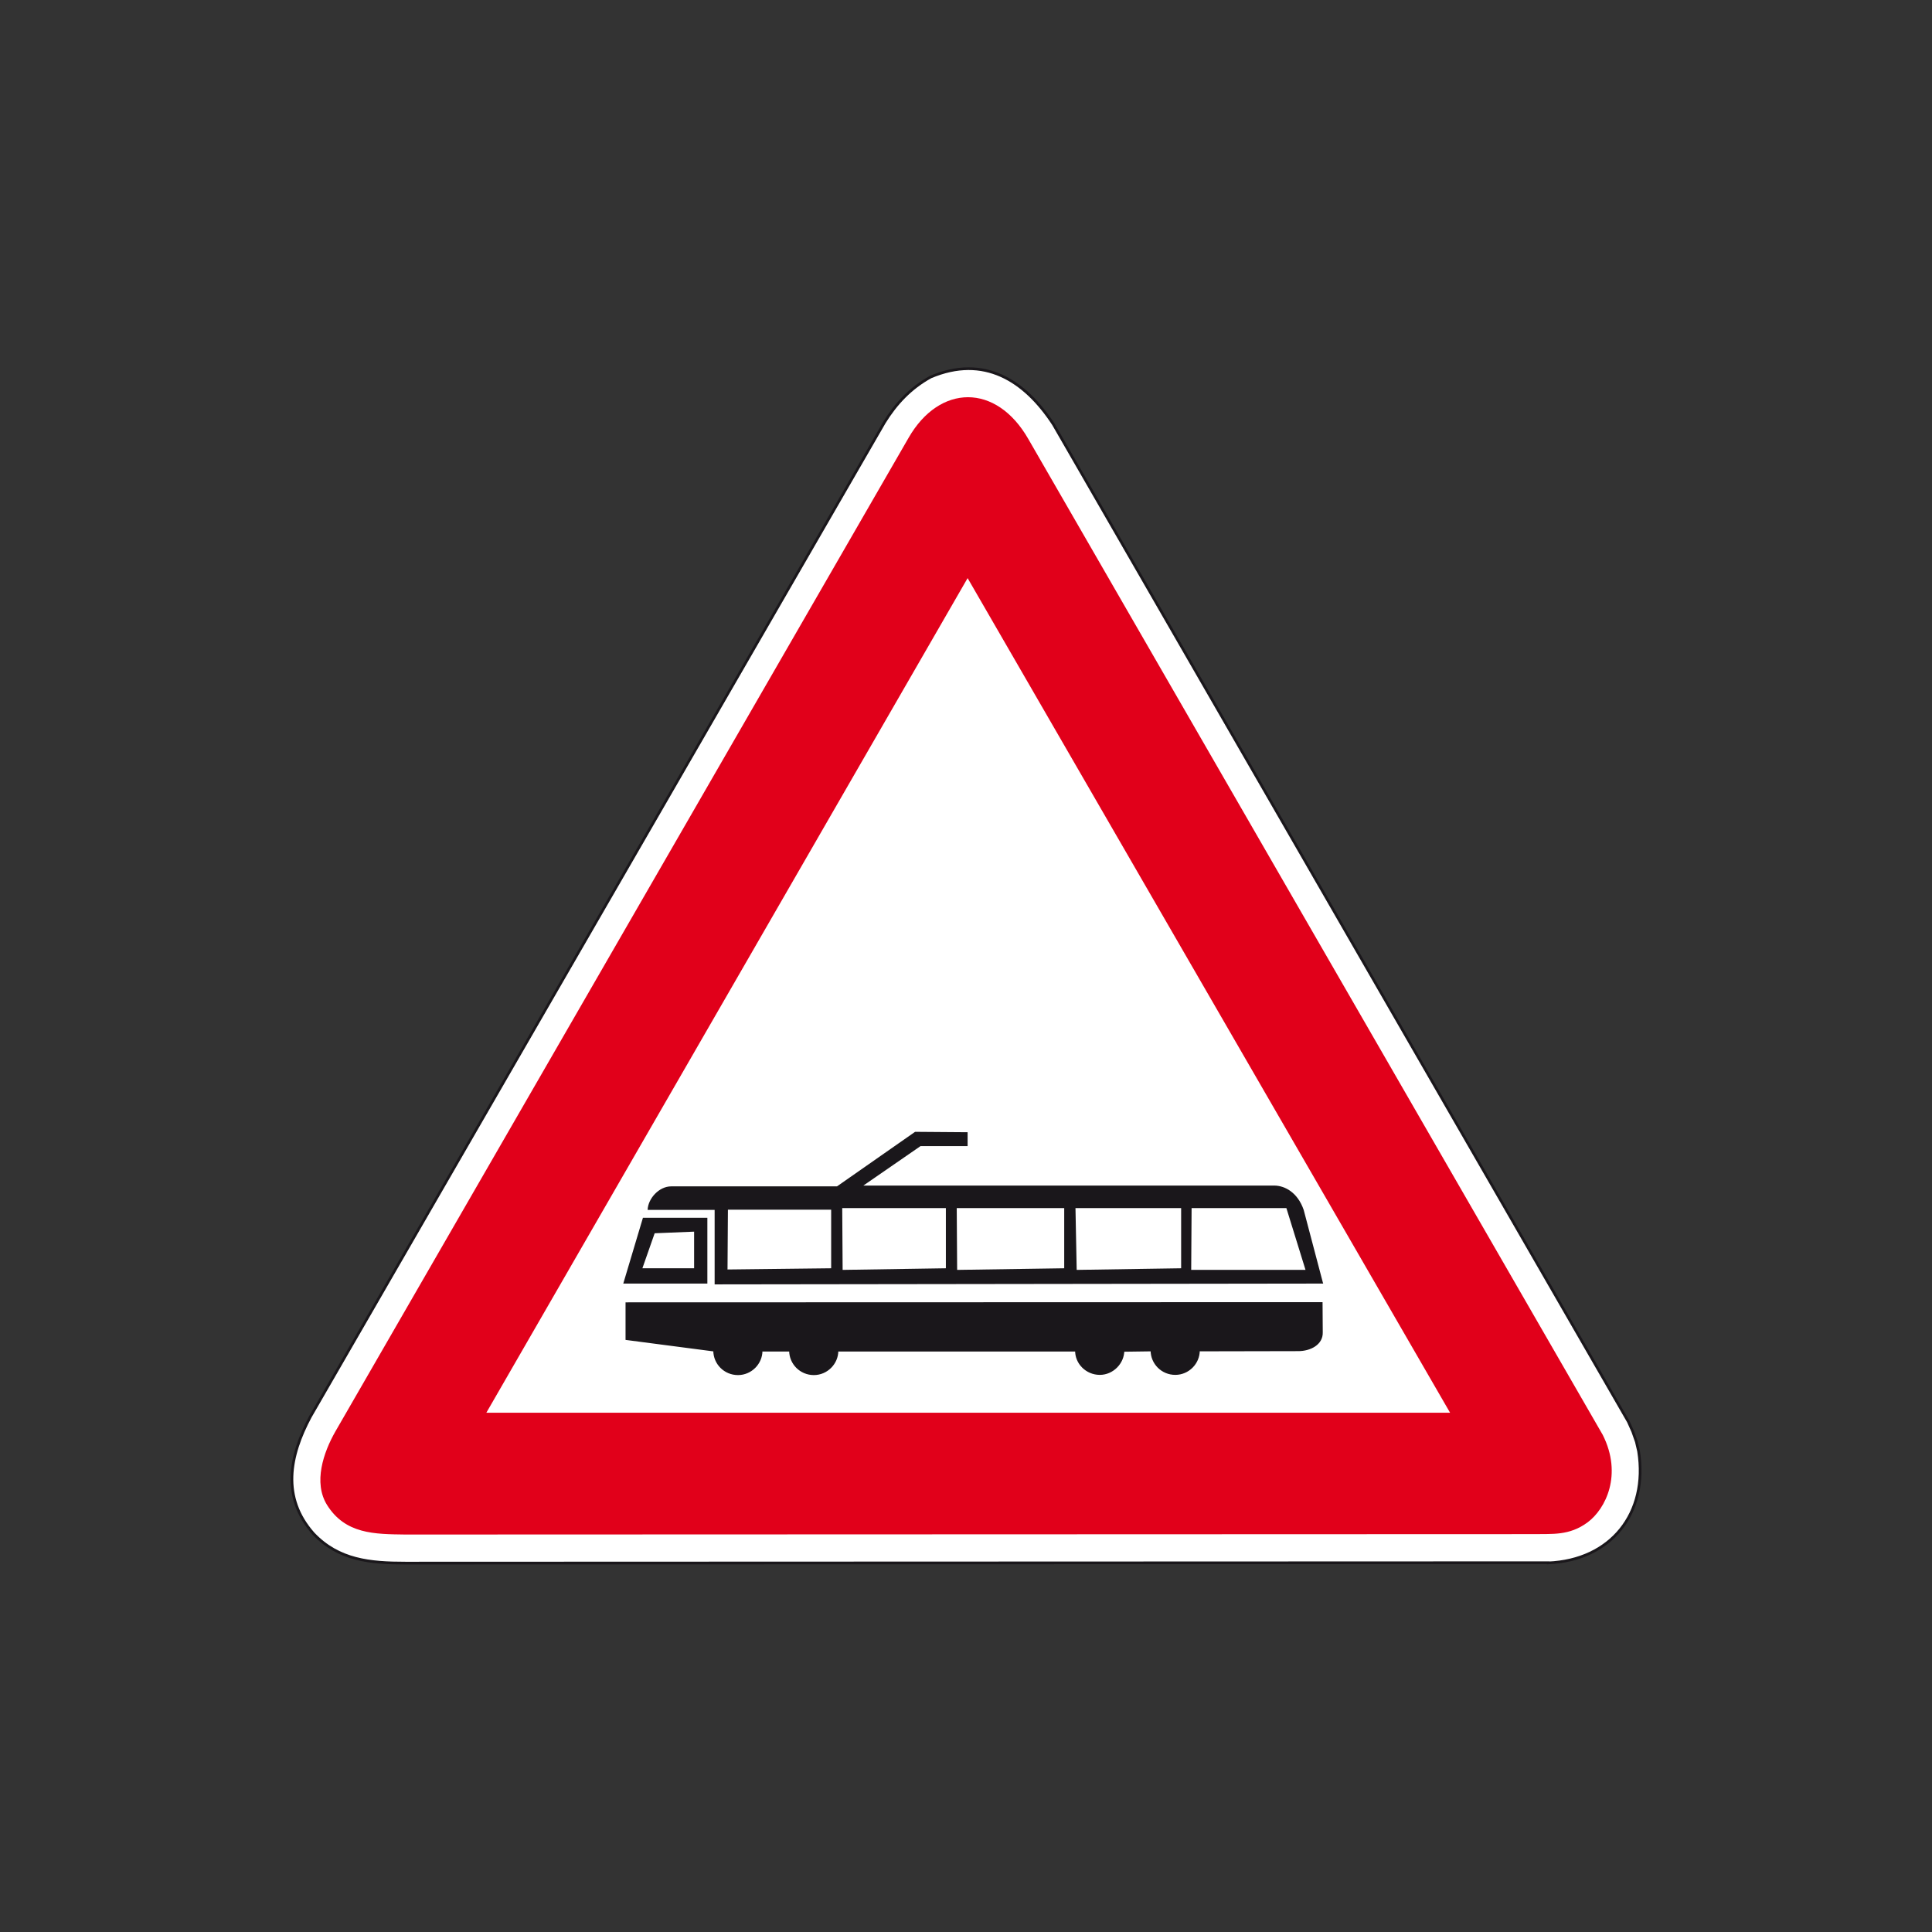 <?xml version="1.0" encoding="utf-8"?>
<!-- Generator: Adobe Illustrator 19.2.0, SVG Export Plug-In . SVG Version: 6.00 Build 0)  -->
<svg version="1.1" id="Livello_1" xmlns="http://www.w3.org/2000/svg" xmlns:xlink="http://www.w3.org/1999/xlink" x="0px" y="0px"
	 viewBox="0 0 960 960" style="enable-background:new 0 0 960 960;" xml:space="preserve">
<rect x="0" y="0" width="960" height="960" fill="#333333" stroke="none"/>
<style type="text/css">
	.st0{fill-rule:evenodd;clip-rule:evenodd;fill:#FFFFFF;stroke:#1A171B;stroke-width:1.34;stroke-miterlimit:2.613;}
	.st1{fill-rule:evenodd;clip-rule:evenodd;fill:#E1001A;}
	.st2{fill-rule:evenodd;clip-rule:evenodd;fill:#FFFFFF;stroke:#E1001A;stroke-width:4.466;stroke-miterlimit:2.613;}
	.st3{fill-rule:evenodd;clip-rule:evenodd;fill:#1A171B;stroke:#1A171B;stroke-width:3.573;stroke-miterlimit:2.613;}
	.st4{fill-rule:evenodd;clip-rule:evenodd;fill:#1A171B;}
	.st5{fill-rule:evenodd;clip-rule:evenodd;fill:#FFFFFF;}
	.st6{fill-rule:evenodd;clip-rule:evenodd;fill:#1A171B;stroke:#1A171B;stroke-width:1.34;stroke-miterlimit:2.613;}
</style>
<g>
	<g>
		<path class="st0" d="M769.3,776.6c31.1-1.3,49.8-24.6,44.9-55.5l-1.1-4.7l-1.8-5.1l-2.2-4.9L523.4,210.8
			c-14.4-22-34.6-34.6-60.9-23.5c-10,5.5-17.3,13.3-23.1,22.7l-285.2,494c-10.4,19.5-14.4,40,1.5,58c12.6,13.3,28.2,14.7,45.8,14.7
			l561-0.2H769.3L769.3,776.6z"/>
		<path class="st1" d="M762.4,762.3c8.7-0.2,17.3,0.9,26.4-5.8c9.1-6.7,17.5-23.8,7.6-43.5L511,218.2c-16-28-44.2-27.3-59.5-0.7
			L166.7,711.2c-6,10.5-11.1,25.5-4.2,36.6c9.1,14.5,23.5,14.5,38.9,14.7L762.4,762.3L762.4,762.3z"/>
		<polygon class="st2" points="724.4,704.2 480.8,282.8 237.8,704.2 724.4,704.2 		"/>
		<polygon class="st3" points="312.1,636 320.8,606.9 349.7,606.9 349.7,636 312.1,636 		"/>
		<path class="st4" d="M355.1,638.2v-37h-33.3c0.2-5.7,5.7-11.7,11.7-11.7h82.4l38.8-27.1l26.1,0.2v6.9h-23.4L429,589.1h204.1
			c5.3,0,11.7,3.4,14.7,12.1l9.5,36l0.2,0.6L355.1,638.2L355.1,638.2z"/>
		<polygon class="st5" points="361.5,630.8 361.7,601.1 413,601.1 413,630.2 361.5,630.8 		"/>
		<polygon class="st5" points="418.7,631 418.5,600.3 470,600.3 470,630.2 418.7,631 		"/>
		<polygon class="st5" points="475.6,631 475.4,600.3 528.8,600.3 528.8,630.2 475.6,631 		"/>
		<polygon class="st5" points="535,631 534.4,600.3 586.9,600.3 586.9,630.2 535,631 		"/>
		<polygon class="st5" points="591.9,631 592.1,600.3 639.2,600.3 648.7,631 591.9,631 		"/>
		<polygon class="st5" points="319.2,630.2 325.3,612.8 344.9,612 344.9,630.2 319.2,630.2 		"/>
		<path class="st6" d="M311.5,665.2c0-4.7,0-11,0-17.4l345-0.1c0,5.7,0.1,8.5,0.1,14.3c0.2,5.7-5.7,8.7-11.5,8.7l-49.8,0.1
			c0,0.2,0.2,0.2,0.2,0.2c0,6.3-5.2,11.5-11.5,11.5c-6.5,0-11.6-5.2-11.6-11.5c0,0,0,0,0-0.2l-14.4,0.2c0,6.2-5.3,11.5-11.5,11.5
			c-6.5,0-11.8-5.3-11.6-11.6H415.8c0,0.2,0.1,0.2,0.1,0.2c0,6.3-5.2,11.5-11.5,11.5c-6.5,0-11.6-5.2-11.6-11.5c0,0,0,0,0-0.2h-14.7
			c0,0.2,0.1,0.2,0.1,0.2c0,6.3-5.2,11.5-11.5,11.5c-6.5,0-11.6-5.2-11.6-11.5c0,0,0,0,0-0.2L311.5,665.2L311.5,665.2z"/>
	</g>
</g>
</svg>
